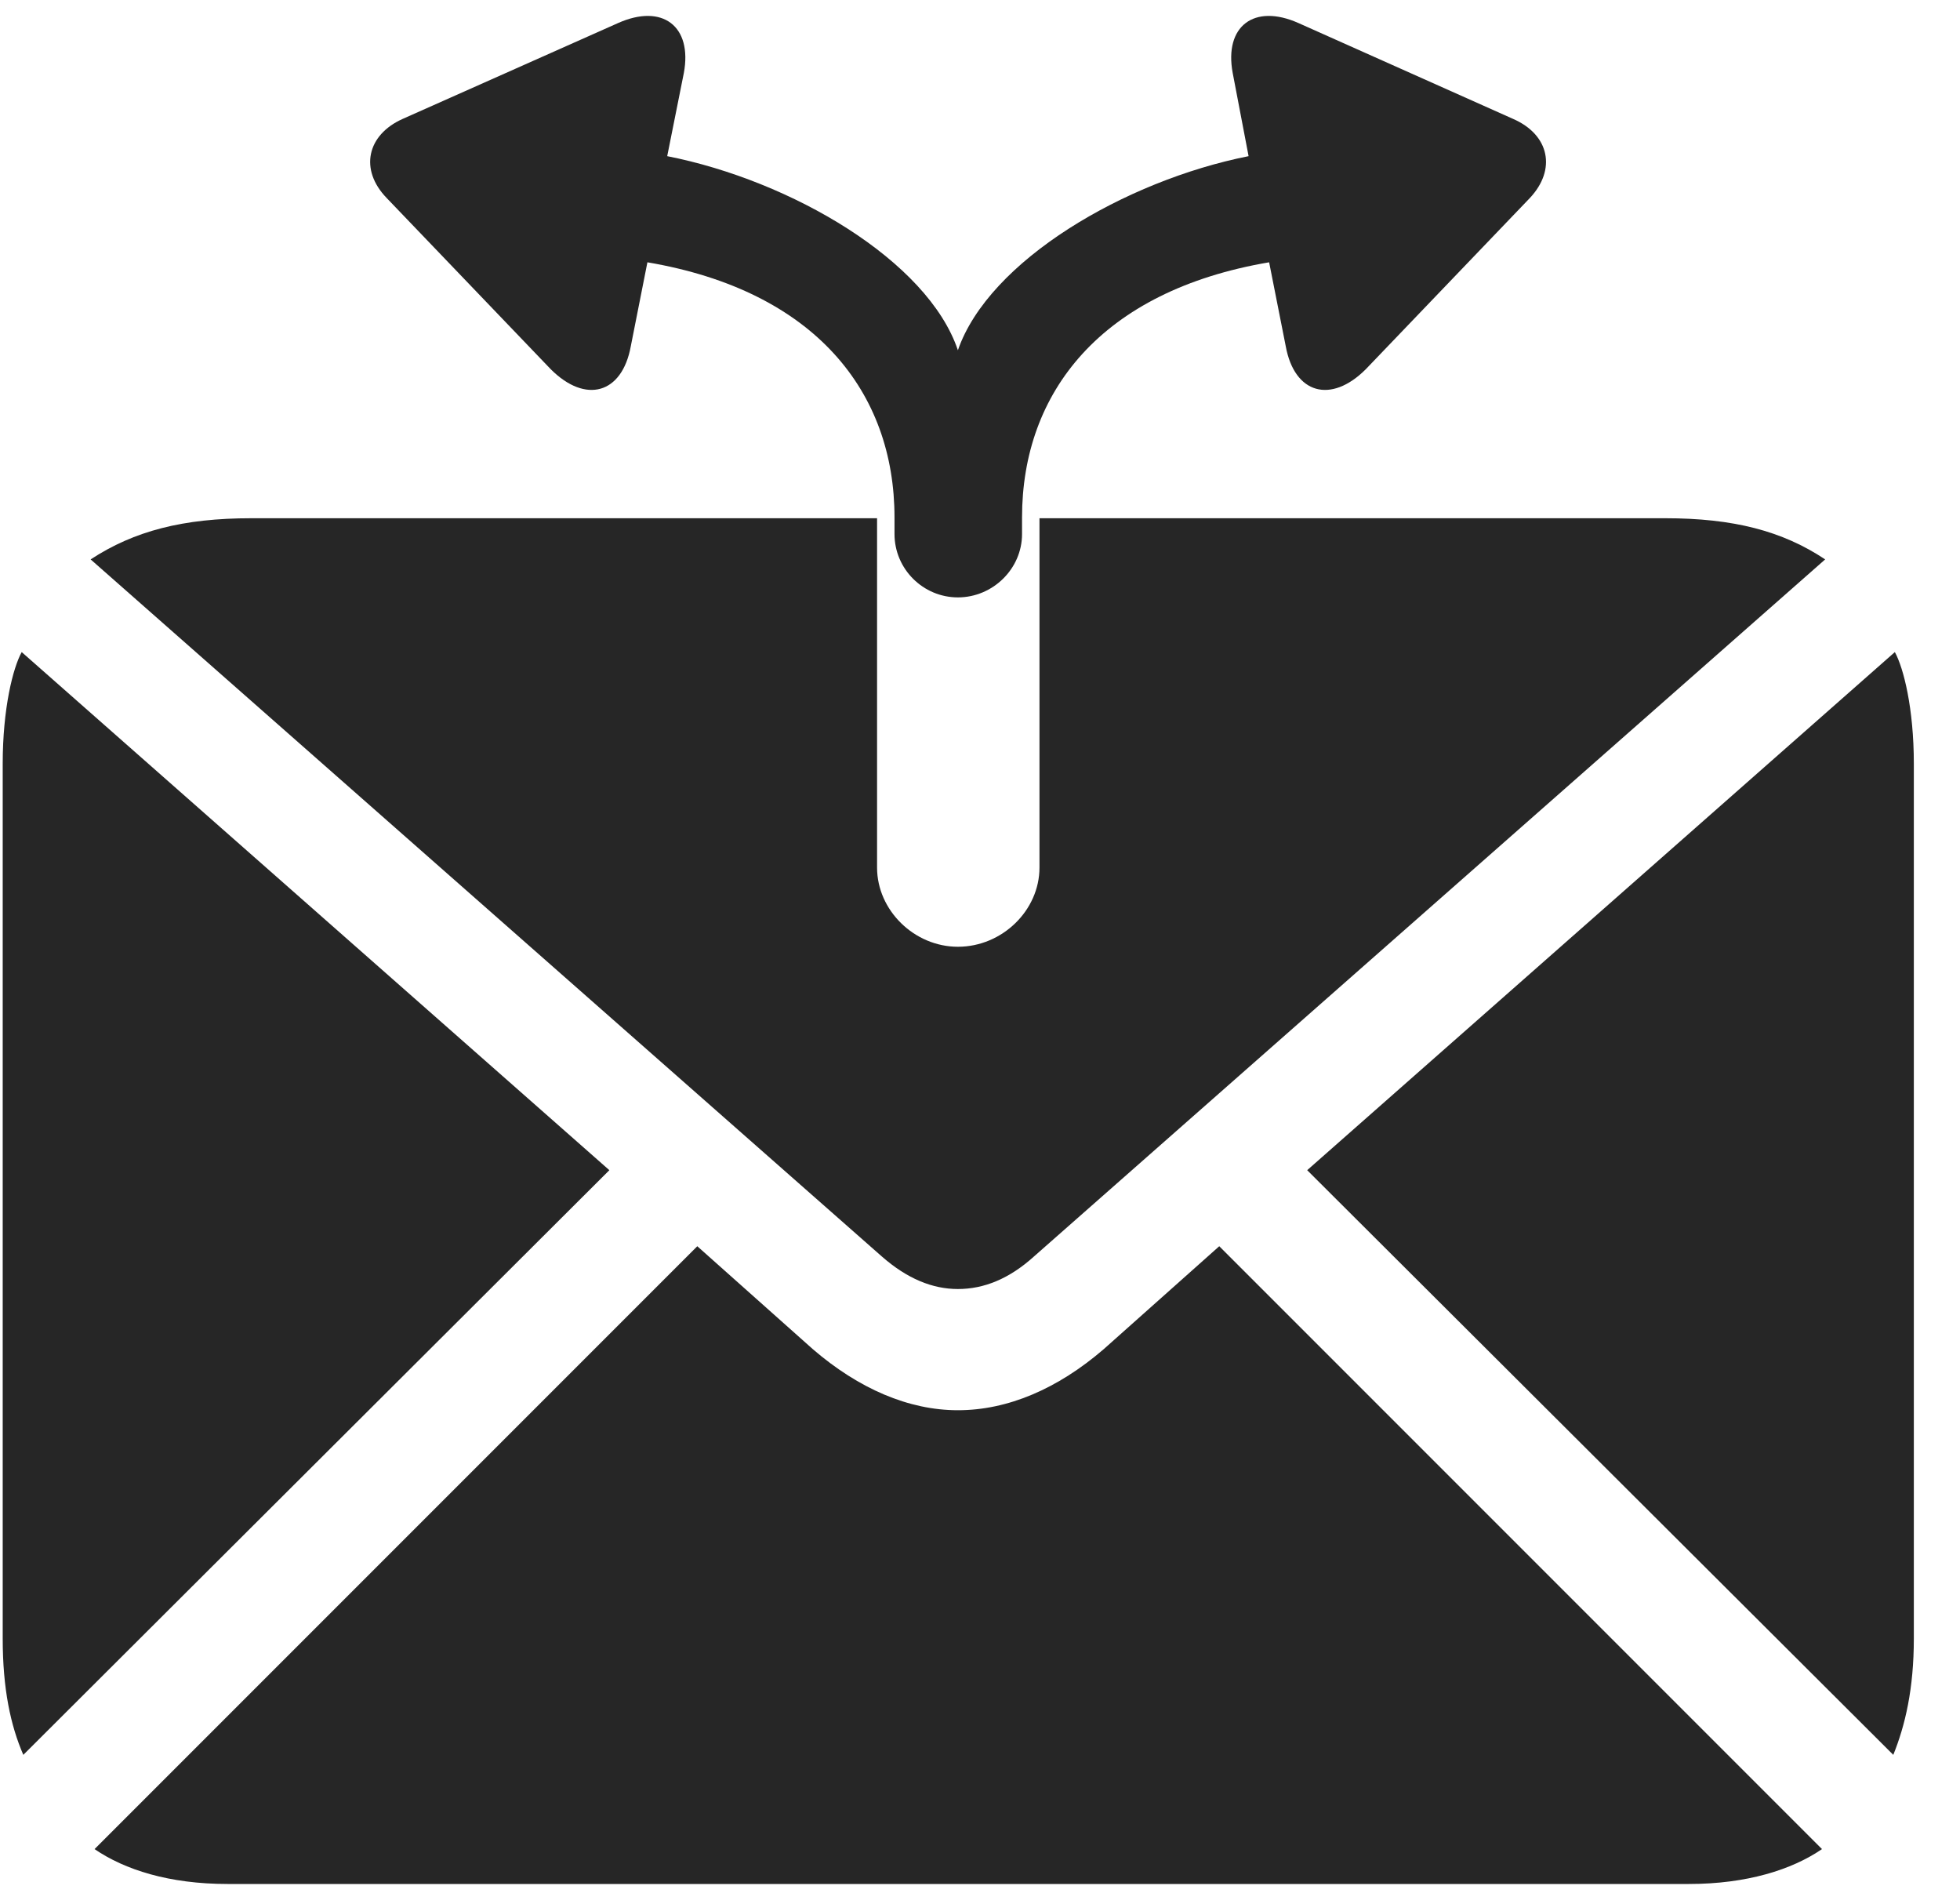 <svg width="29" height="28" viewBox="0 0 29 28" fill="none" xmlns="http://www.w3.org/2000/svg">
<g clip-path="url(#clip0_2207_9742)">
<path d="M24.638 7.666H15.38V12.834C15.38 13.466 14.829 14.005 14.173 14.005C13.528 14.005 12.977 13.466 12.977 12.834V7.666H3.72C2.712 7.666 1.985 7.853 1.341 8.275L13.048 18.587C13.423 18.916 13.798 19.068 14.173 19.068C14.559 19.068 14.934 18.916 15.298 18.587L27.005 8.275C26.372 7.853 25.645 7.666 24.638 7.666ZM0.345 25.959L9.016 17.31L0.321 9.646C0.192 9.88 0.04 10.478 0.04 11.298V24.236C0.04 24.986 0.157 25.525 0.345 25.959ZM3.368 27.869H24.989C25.845 27.869 26.513 27.658 26.958 27.353L18.04 18.435L16.329 19.959C15.649 20.544 14.911 20.861 14.173 20.861C13.446 20.861 12.708 20.544 12.028 19.959L10.317 18.435L1.399 27.353C1.845 27.658 2.501 27.869 3.368 27.869ZM28.013 25.959C28.188 25.525 28.317 24.986 28.317 24.236V11.298C28.317 10.478 28.165 9.88 28.036 9.646L19.341 17.31L28.013 25.959Z" fill="black" fill-opacity="0.85"/>
<path d="M14.173 8.837C14.688 8.837 15.122 8.416 15.122 7.9V7.654C15.122 5.802 16.294 4.302 18.778 3.88L19.024 5.123C19.153 5.826 19.692 5.978 20.208 5.462L22.634 2.931C23.032 2.509 22.927 1.994 22.388 1.759L19.212 0.341C18.555 0.048 18.11 0.388 18.239 1.08L18.474 2.31C16.645 2.673 14.63 3.857 14.173 5.181C13.727 3.857 11.712 2.673 9.872 2.31L10.118 1.08C10.247 0.388 9.802 0.048 9.145 0.341L5.958 1.759C5.431 1.994 5.313 2.509 5.723 2.931L8.149 5.462C8.665 5.978 9.204 5.826 9.333 5.123L9.579 3.88C12.063 4.302 13.235 5.802 13.235 7.654V7.9C13.235 8.416 13.657 8.837 14.173 8.837Z" fill="black" fill-opacity="0.85"/>
</g>
<defs>
<clipPath id="clip0_2207_9742">
<rect width="28.277" height="27.809" fill="white" transform="translate(0.04 0.06)"/>
</clipPath>
</defs>
</svg>
